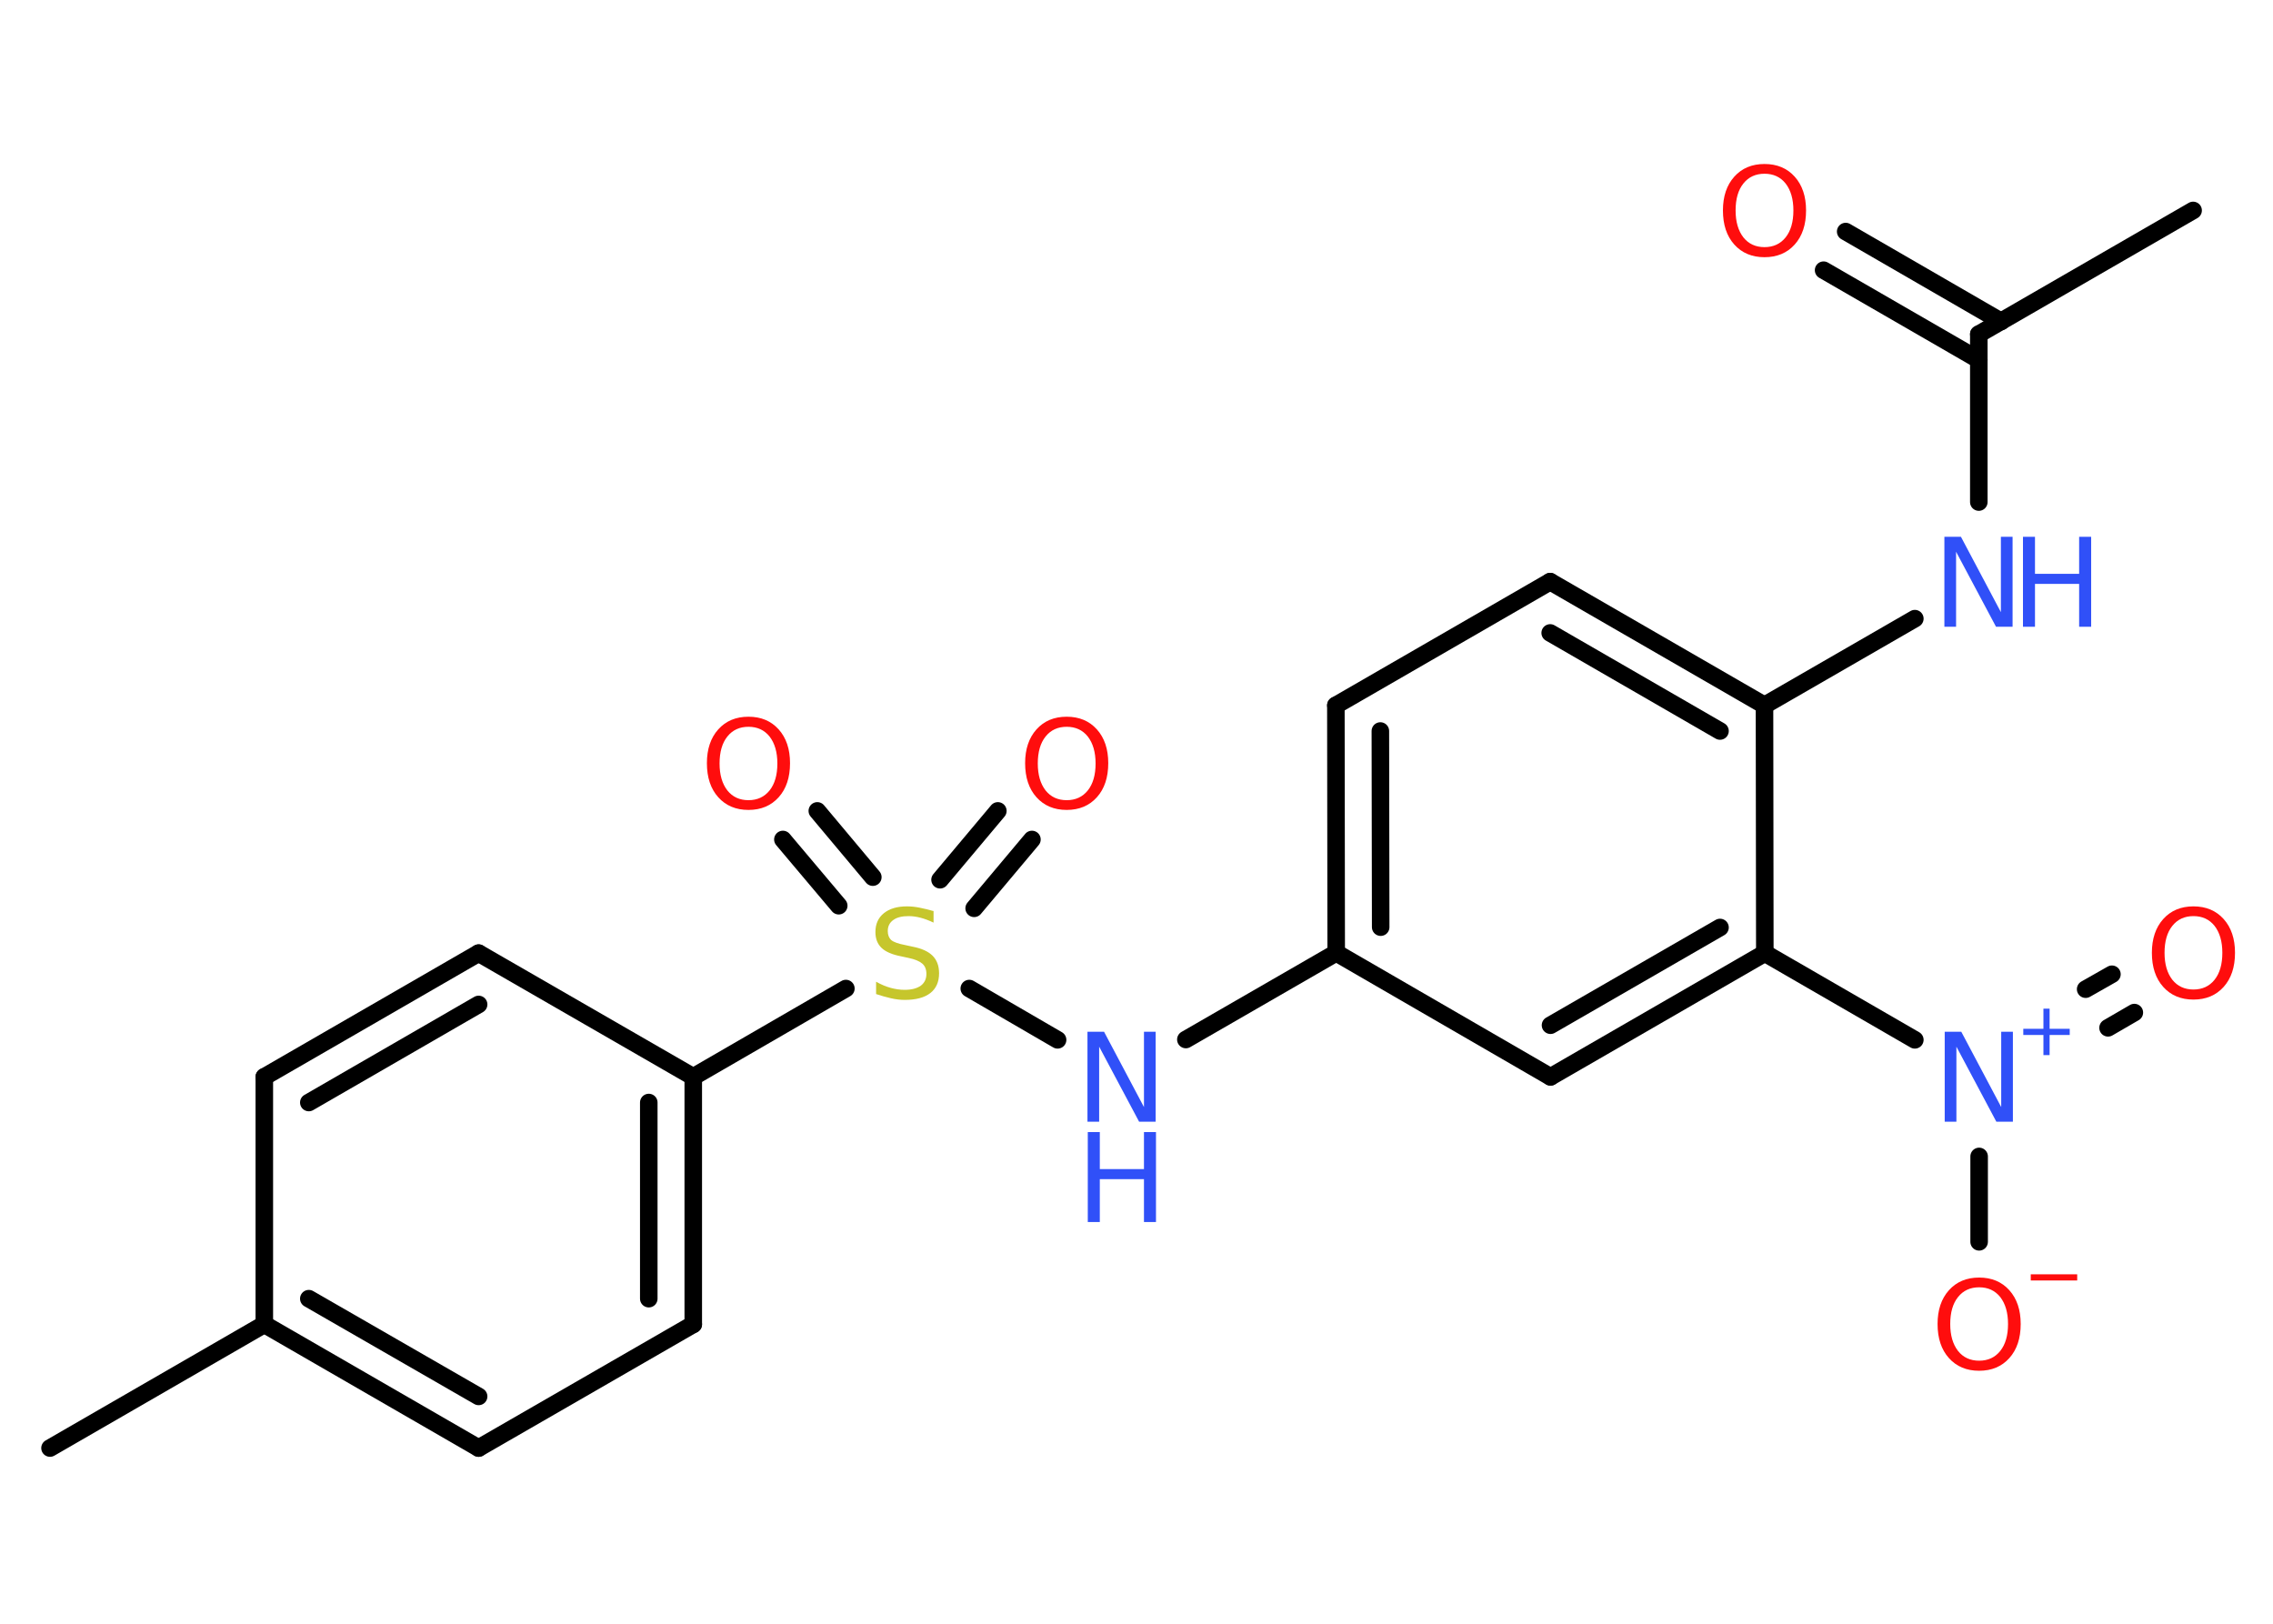 <?xml version='1.0' encoding='UTF-8'?>
<!DOCTYPE svg PUBLIC "-//W3C//DTD SVG 1.1//EN" "http://www.w3.org/Graphics/SVG/1.1/DTD/svg11.dtd">
<svg version='1.2' xmlns='http://www.w3.org/2000/svg' xmlns:xlink='http://www.w3.org/1999/xlink' width='70.0mm' height='50.0mm' viewBox='0 0 70.0 50.0'>
  <desc>Generated by the Chemistry Development Kit (http://github.com/cdk)</desc>
  <g stroke-linecap='round' stroke-linejoin='round' stroke='#000000' stroke-width='.54' fill='#FF0D0D'>
    <rect x='.0' y='.0' width='70.0' height='50.0' fill='#FFFFFF' stroke='none'/>
    <g id='mol1' class='mol'>
      <line id='mol1bnd1' class='bond' x1='67.54' y1='6.48' x2='60.94' y2='10.29'/>
      <g id='mol1bnd2' class='bond'>
        <line x1='60.94' y1='11.08' x2='56.16' y2='8.32'/>
        <line x1='61.63' y1='9.9' x2='56.84' y2='7.13'/>
      </g>
      <line id='mol1bnd3' class='bond' x1='60.94' y1='10.29' x2='60.94' y2='15.46'/>
      <line id='mol1bnd4' class='bond' x1='58.97' y1='19.05' x2='54.34' y2='21.72'/>
      <g id='mol1bnd5' class='bond'>
        <line x1='54.34' y1='21.72' x2='47.74' y2='17.91'/>
        <line x1='52.97' y1='22.51' x2='47.74' y2='19.49'/>
      </g>
      <line id='mol1bnd6' class='bond' x1='47.74' y1='17.91' x2='41.14' y2='21.72'/>
      <g id='mol1bnd7' class='bond'>
        <line x1='41.14' y1='21.72' x2='41.15' y2='29.34'/>
        <line x1='42.51' y1='22.51' x2='42.52' y2='28.55'/>
      </g>
      <line id='mol1bnd8' class='bond' x1='41.15' y1='29.34' x2='36.52' y2='32.01'/>
      <line id='mol1bnd9' class='bond' x1='32.57' y1='32.02' x2='29.85' y2='30.44'/>
      <g id='mol1bnd10' class='bond'>
        <line x1='28.95' y1='27.09' x2='30.73' y2='24.97'/>
        <line x1='30.0' y1='27.97' x2='31.78' y2='25.85'/>
      </g>
      <g id='mol1bnd11' class='bond'>
        <line x1='25.83' y1='27.89' x2='24.11' y2='25.85'/>
        <line x1='26.88' y1='27.01' x2='25.17' y2='24.97'/>
      </g>
      <line id='mol1bnd12' class='bond' x1='26.05' y1='30.44' x2='21.35' y2='33.16'/>
      <g id='mol1bnd13' class='bond'>
        <line x1='21.35' y1='40.78' x2='21.35' y2='33.16'/>
        <line x1='19.98' y1='39.99' x2='19.98' y2='33.95'/>
      </g>
      <line id='mol1bnd14' class='bond' x1='21.35' y1='40.78' x2='14.74' y2='44.59'/>
      <g id='mol1bnd15' class='bond'>
        <line x1='8.14' y1='40.78' x2='14.74' y2='44.59'/>
        <line x1='9.51' y1='39.99' x2='14.74' y2='43.0'/>
      </g>
      <line id='mol1bnd16' class='bond' x1='8.14' y1='40.78' x2='1.54' y2='44.59'/>
      <line id='mol1bnd17' class='bond' x1='8.14' y1='40.78' x2='8.14' y2='33.16'/>
      <g id='mol1bnd18' class='bond'>
        <line x1='14.74' y1='29.35' x2='8.14' y2='33.16'/>
        <line x1='14.74' y1='30.93' x2='9.51' y2='33.95'/>
      </g>
      <line id='mol1bnd19' class='bond' x1='21.35' y1='33.16' x2='14.74' y2='29.35'/>
      <line id='mol1bnd20' class='bond' x1='41.15' y1='29.34' x2='47.75' y2='33.16'/>
      <g id='mol1bnd21' class='bond'>
        <line x1='47.75' y1='33.16' x2='54.35' y2='29.35'/>
        <line x1='47.75' y1='31.57' x2='52.97' y2='28.56'/>
      </g>
      <line id='mol1bnd22' class='bond' x1='54.34' y1='21.72' x2='54.35' y2='29.35'/>
      <line id='mol1bnd23' class='bond' x1='54.35' y1='29.35' x2='58.97' y2='32.02'/>
      <g id='mol1bnd24' class='bond'>
        <line x1='64.23' y1='30.46' x2='65.04' y2='30.0'/>
        <line x1='64.92' y1='31.65' x2='65.73' y2='31.18'/>
      </g>
      <line id='mol1bnd25' class='bond' x1='60.95' y1='35.61' x2='60.95' y2='38.24'/>
      <path id='mol1atm3' class='atom' d='M54.34 5.35q-.41 .0 -.65 .3q-.24 .3 -.24 .83q.0 .52 .24 .83q.24 .3 .65 .3q.41 .0 .65 -.3q.24 -.3 .24 -.83q.0 -.52 -.24 -.83q-.24 -.3 -.65 -.3zM54.34 5.05q.58 .0 .93 .39q.35 .39 .35 1.04q.0 .66 -.35 1.05q-.35 .39 -.93 .39q-.58 .0 -.93 -.39q-.35 -.39 -.35 -1.05q.0 -.65 .35 -1.04q.35 -.39 .93 -.39z' stroke='none'/>
      <g id='mol1atm4' class='atom'>
        <path d='M59.89 16.53h.5l1.23 2.32v-2.32h.36v2.77h-.51l-1.23 -2.31v2.31h-.36v-2.77z' stroke='none' fill='#3050F8'/>
        <path d='M62.3 16.53h.37v1.14h1.36v-1.14h.37v2.77h-.37v-1.32h-1.36v1.32h-.37v-2.77z' stroke='none' fill='#3050F8'/>
      </g>
      <g id='mol1atm9' class='atom'>
        <path d='M33.5 31.77h.5l1.23 2.32v-2.32h.36v2.77h-.51l-1.23 -2.31v2.31h-.36v-2.77z' stroke='none' fill='#3050F8'/>
        <path d='M33.5 34.86h.37v1.14h1.36v-1.14h.37v2.77h-.37v-1.32h-1.36v1.32h-.37v-2.77z' stroke='none' fill='#3050F8'/>
      </g>
      <path id='mol1atm10' class='atom' d='M28.75 28.05v.36q-.21 -.1 -.4 -.15q-.19 -.05 -.37 -.05q-.31 .0 -.47 .12q-.17 .12 -.17 .34q.0 .18 .11 .28q.11 .09 .42 .15l.23 .05q.42 .08 .62 .28q.2 .2 .2 .54q.0 .4 -.27 .61q-.27 .21 -.79 .21q-.2 .0 -.42 -.05q-.22 -.05 -.46 -.13v-.38q.23 .13 .45 .19q.22 .06 .43 .06q.32 .0 .5 -.13q.17 -.13 .17 -.36q.0 -.21 -.13 -.32q-.13 -.11 -.41 -.17l-.23 -.05q-.42 -.08 -.61 -.26q-.19 -.18 -.19 -.49q.0 -.37 .26 -.58q.26 -.21 .71 -.21q.19 .0 .39 .04q.2 .04 .41 .1z' stroke='none' fill='#C6C62C'/>
      <path id='mol1atm11' class='atom' d='M32.85 22.38q-.41 .0 -.65 .3q-.24 .3 -.24 .83q.0 .52 .24 .83q.24 .3 .65 .3q.41 .0 .65 -.3q.24 -.3 .24 -.83q.0 -.52 -.24 -.83q-.24 -.3 -.65 -.3zM32.85 22.07q.58 .0 .93 .39q.35 .39 .35 1.04q.0 .66 -.35 1.05q-.35 .39 -.93 .39q-.58 .0 -.93 -.39q-.35 -.39 -.35 -1.05q.0 -.65 .35 -1.04q.35 -.39 .93 -.39z' stroke='none'/>
      <path id='mol1atm12' class='atom' d='M23.05 22.38q-.41 .0 -.65 .3q-.24 .3 -.24 .83q.0 .52 .24 .83q.24 .3 .65 .3q.41 .0 .65 -.3q.24 -.3 .24 -.83q.0 -.52 -.24 -.83q-.24 -.3 -.65 -.3zM23.05 22.07q.58 .0 .93 .39q.35 .39 .35 1.04q.0 .66 -.35 1.05q-.35 .39 -.93 .39q-.58 .0 -.93 -.39q-.35 -.39 -.35 -1.05q.0 -.65 .35 -1.04q.35 -.39 .93 -.39z' stroke='none'/>
      <g id='mol1atm22' class='atom'>
        <path d='M59.9 31.77h.5l1.23 2.32v-2.32h.36v2.77h-.51l-1.23 -2.31v2.31h-.36v-2.77z' stroke='none' fill='#3050F8'/>
        <path d='M63.12 31.06v.62h.62v.19h-.62v.62h-.19v-.62h-.62v-.19h.62v-.62h.19z' stroke='none' fill='#3050F8'/>
      </g>
      <path id='mol1atm23' class='atom' d='M67.55 28.21q-.41 .0 -.65 .3q-.24 .3 -.24 .83q.0 .52 .24 .83q.24 .3 .65 .3q.41 .0 .65 -.3q.24 -.3 .24 -.83q.0 -.52 -.24 -.83q-.24 -.3 -.65 -.3zM67.55 27.91q.58 .0 .93 .39q.35 .39 .35 1.04q.0 .66 -.35 1.05q-.35 .39 -.93 .39q-.58 .0 -.93 -.39q-.35 -.39 -.35 -1.05q.0 -.65 .35 -1.04q.35 -.39 .93 -.39z' stroke='none'/>
      <g id='mol1atm24' class='atom'>
        <path d='M60.95 39.64q-.41 .0 -.65 .3q-.24 .3 -.24 .83q.0 .52 .24 .83q.24 .3 .65 .3q.41 .0 .65 -.3q.24 -.3 .24 -.83q.0 -.52 -.24 -.83q-.24 -.3 -.65 -.3zM60.95 39.34q.58 .0 .93 .39q.35 .39 .35 1.04q.0 .66 -.35 1.05q-.35 .39 -.93 .39q-.58 .0 -.93 -.39q-.35 -.39 -.35 -1.05q.0 -.65 .35 -1.04q.35 -.39 .93 -.39z' stroke='none'/>
        <path d='M62.54 39.24h1.43v.19h-1.43v-.19z' stroke='none'/>
      </g>
    </g>
  </g>
</svg>
